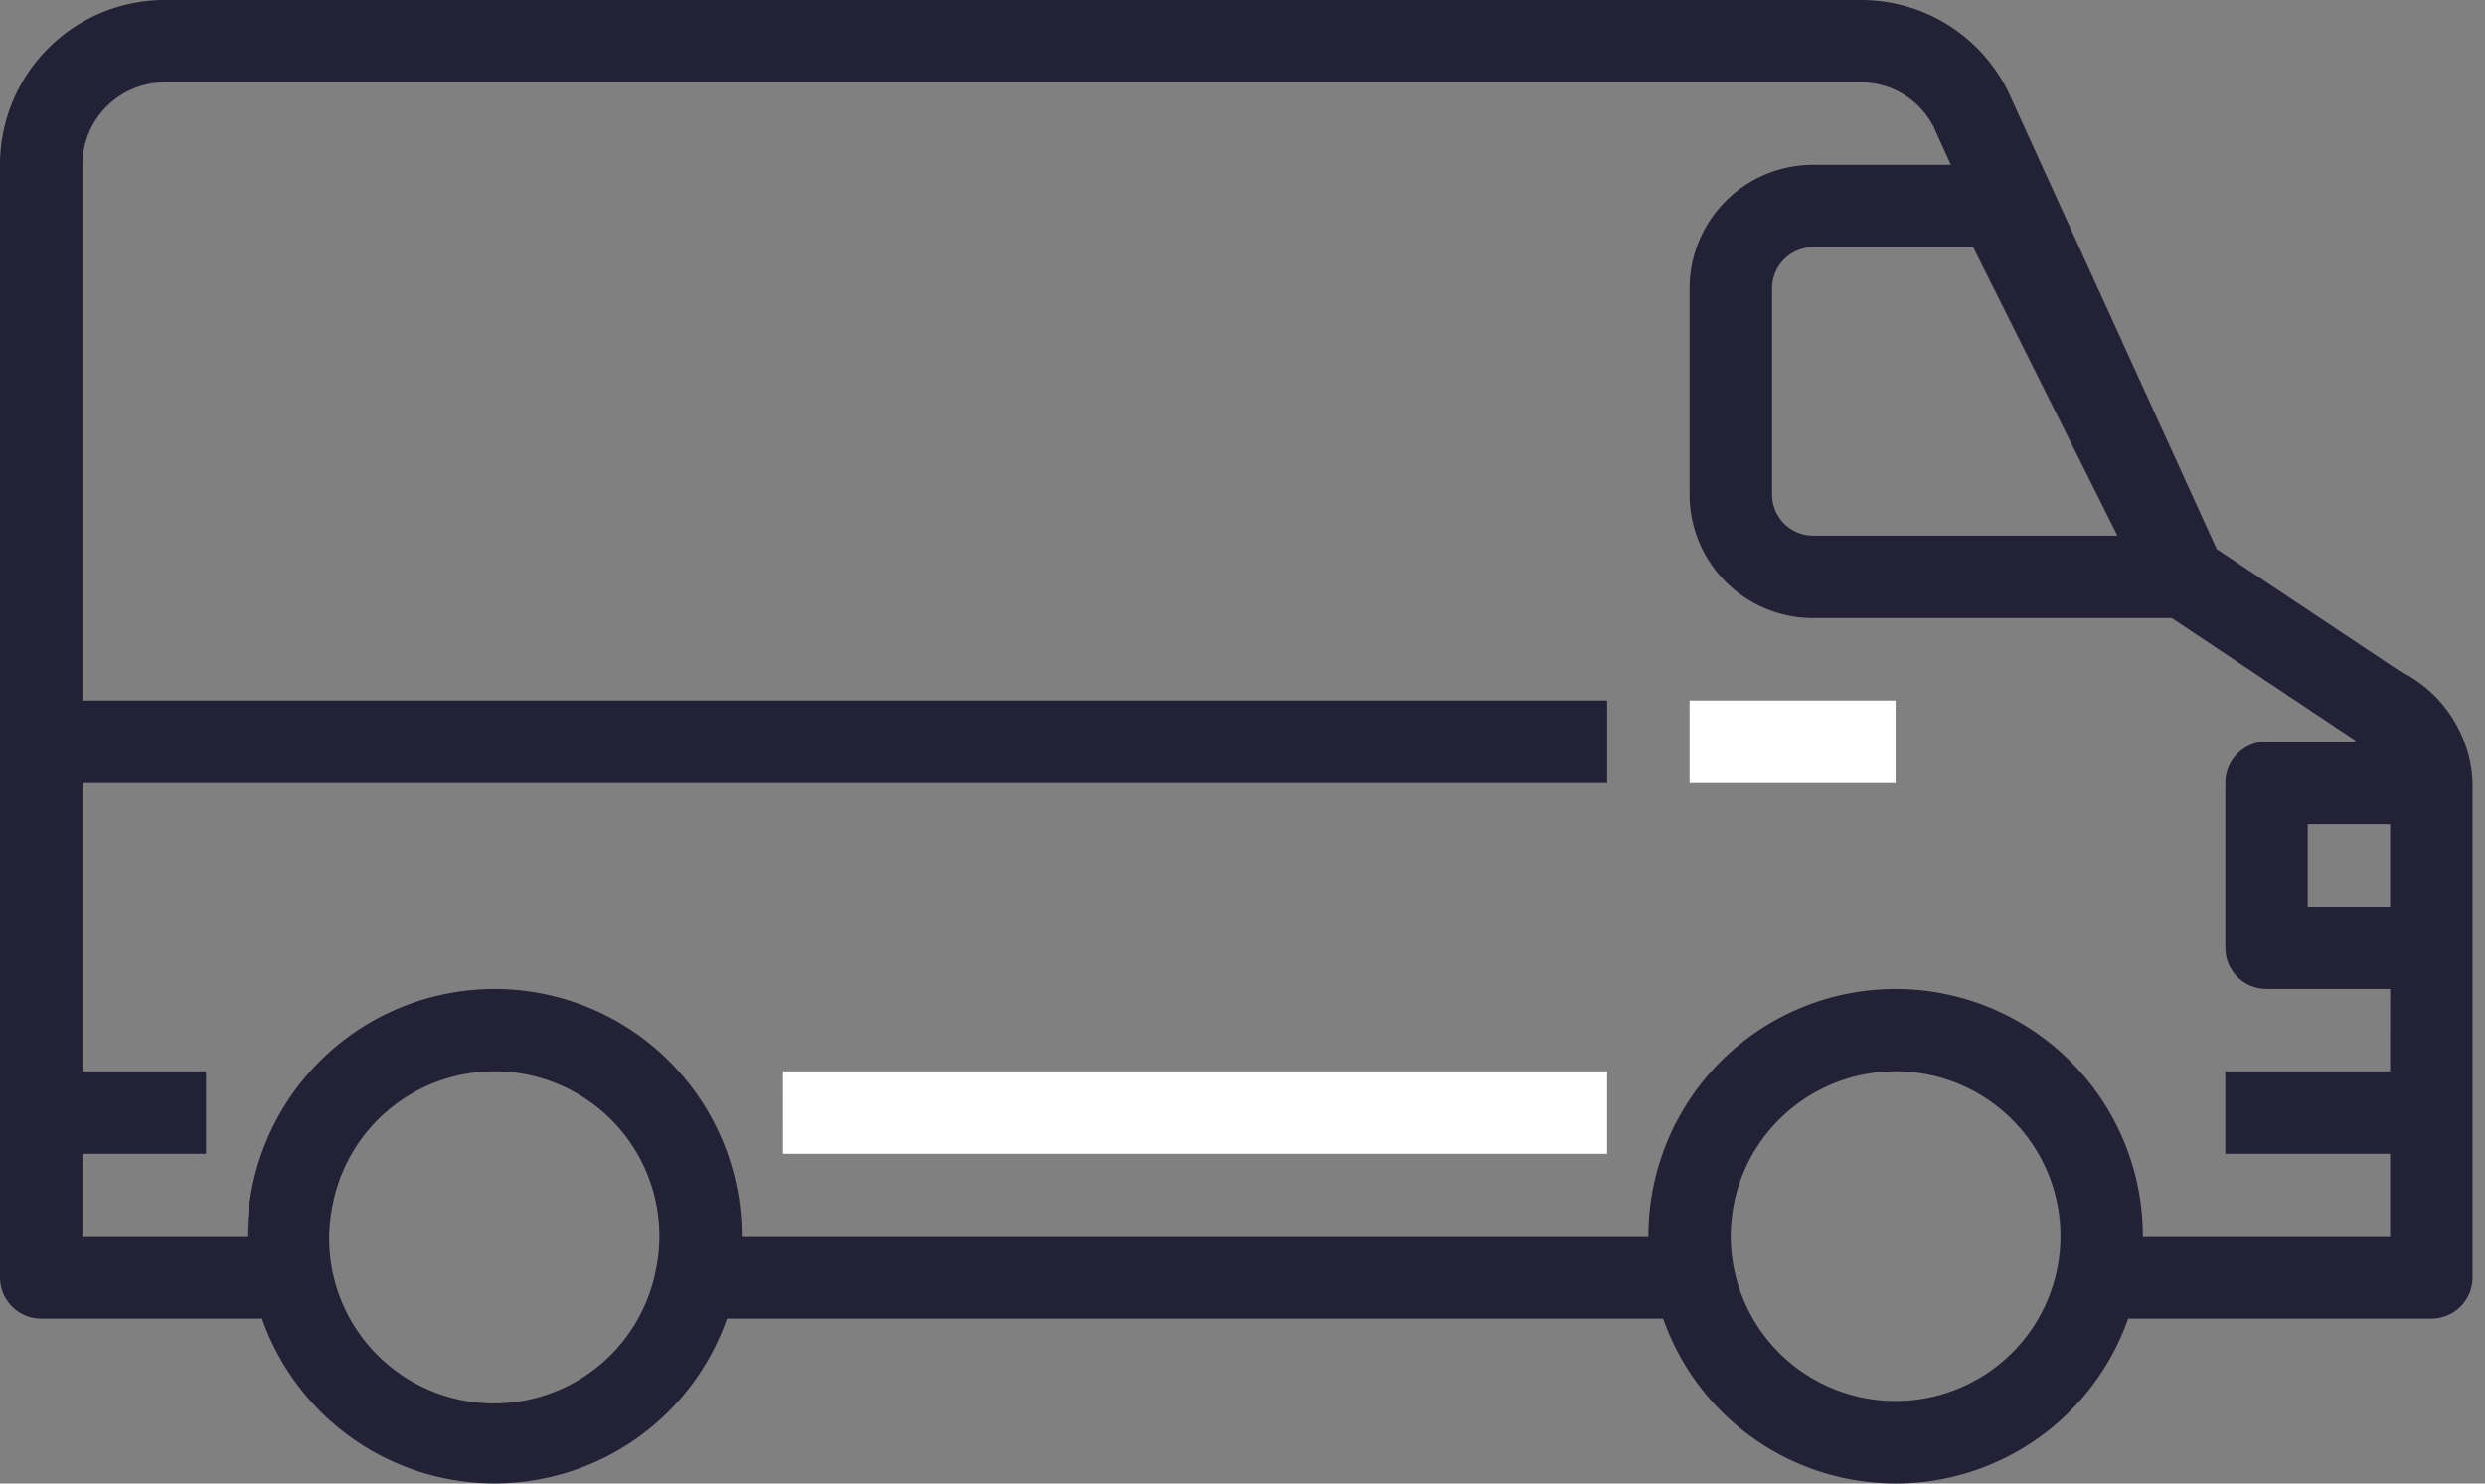 <svg xmlns="http://www.w3.org/2000/svg" width="67" height="40" viewBox="0 0 67 40"><rect x="0" y="0" width="67" height="40" fill="#808080" stroke="none"/><g><g><g><path fill="#222136" d="M64.442 24.442H62.22V22.22h2.222zm0 4.445h-4.444v2.222h4.444v2.222h-6.667a6.666 6.666 0 0 0-13.332 0H19.999a6.666 6.666 0 0 0-13.332 0H2.222v-2.222h3.333v-2.222H2.222V21.11h41.11v-2.223H2.222V4.444c0-1.228.995-2.223 2.223-2.223H50.16c.83-.006 1.59.455 1.97 1.192l.469 1.03h-3.712a3.333 3.333 0 0 0-3.333 3.333v5.556a3.333 3.333 0 0 0 3.333 3.333h9.667l4.902 3.268c.028.019.048.045.075.065H61.11a1.11 1.11 0 0 0-1.111 1.112v4.444c0 .613.497 1.11 1.11 1.11h3.334zm-8.978 5.333a4.444 4.444 0 1 1-8.71-1.78 4.444 4.444 0 0 1 8.71 1.78zm-37.777 0a4.445 4.445 0 1 1-8.709-1.78 4.445 4.445 0 0 1 8.71 1.78zM57.09 14.443h-8.202a1.11 1.11 0 0 1-1.11-1.111V7.776c0-.613.496-1.11 1.11-1.11H53.2zm7.596 3.641l-4.919-3.279-5.63-12.35A4.421 4.421 0 0 0 50.16 0H4.444A4.444 4.444 0 0 0 0 4.444v29.998c0 .614.497 1.111 1.111 1.111h5.954a6.642 6.642 0 0 0 12.536 0h25.24a6.642 6.642 0 0 0 12.537 0h8.175a1.11 1.11 0 0 0 1.111-1.11V21.11a3.501 3.501 0 0 0-1.979-3.026z"/></g><g><path fill="#fff" d="M45.554 18.887h5.555v2.223h-5.555z"/></g><g><path fill="#fff" d="M21.11 28.887h22.221v2.222h-22.22z"/></g></g></g></svg>